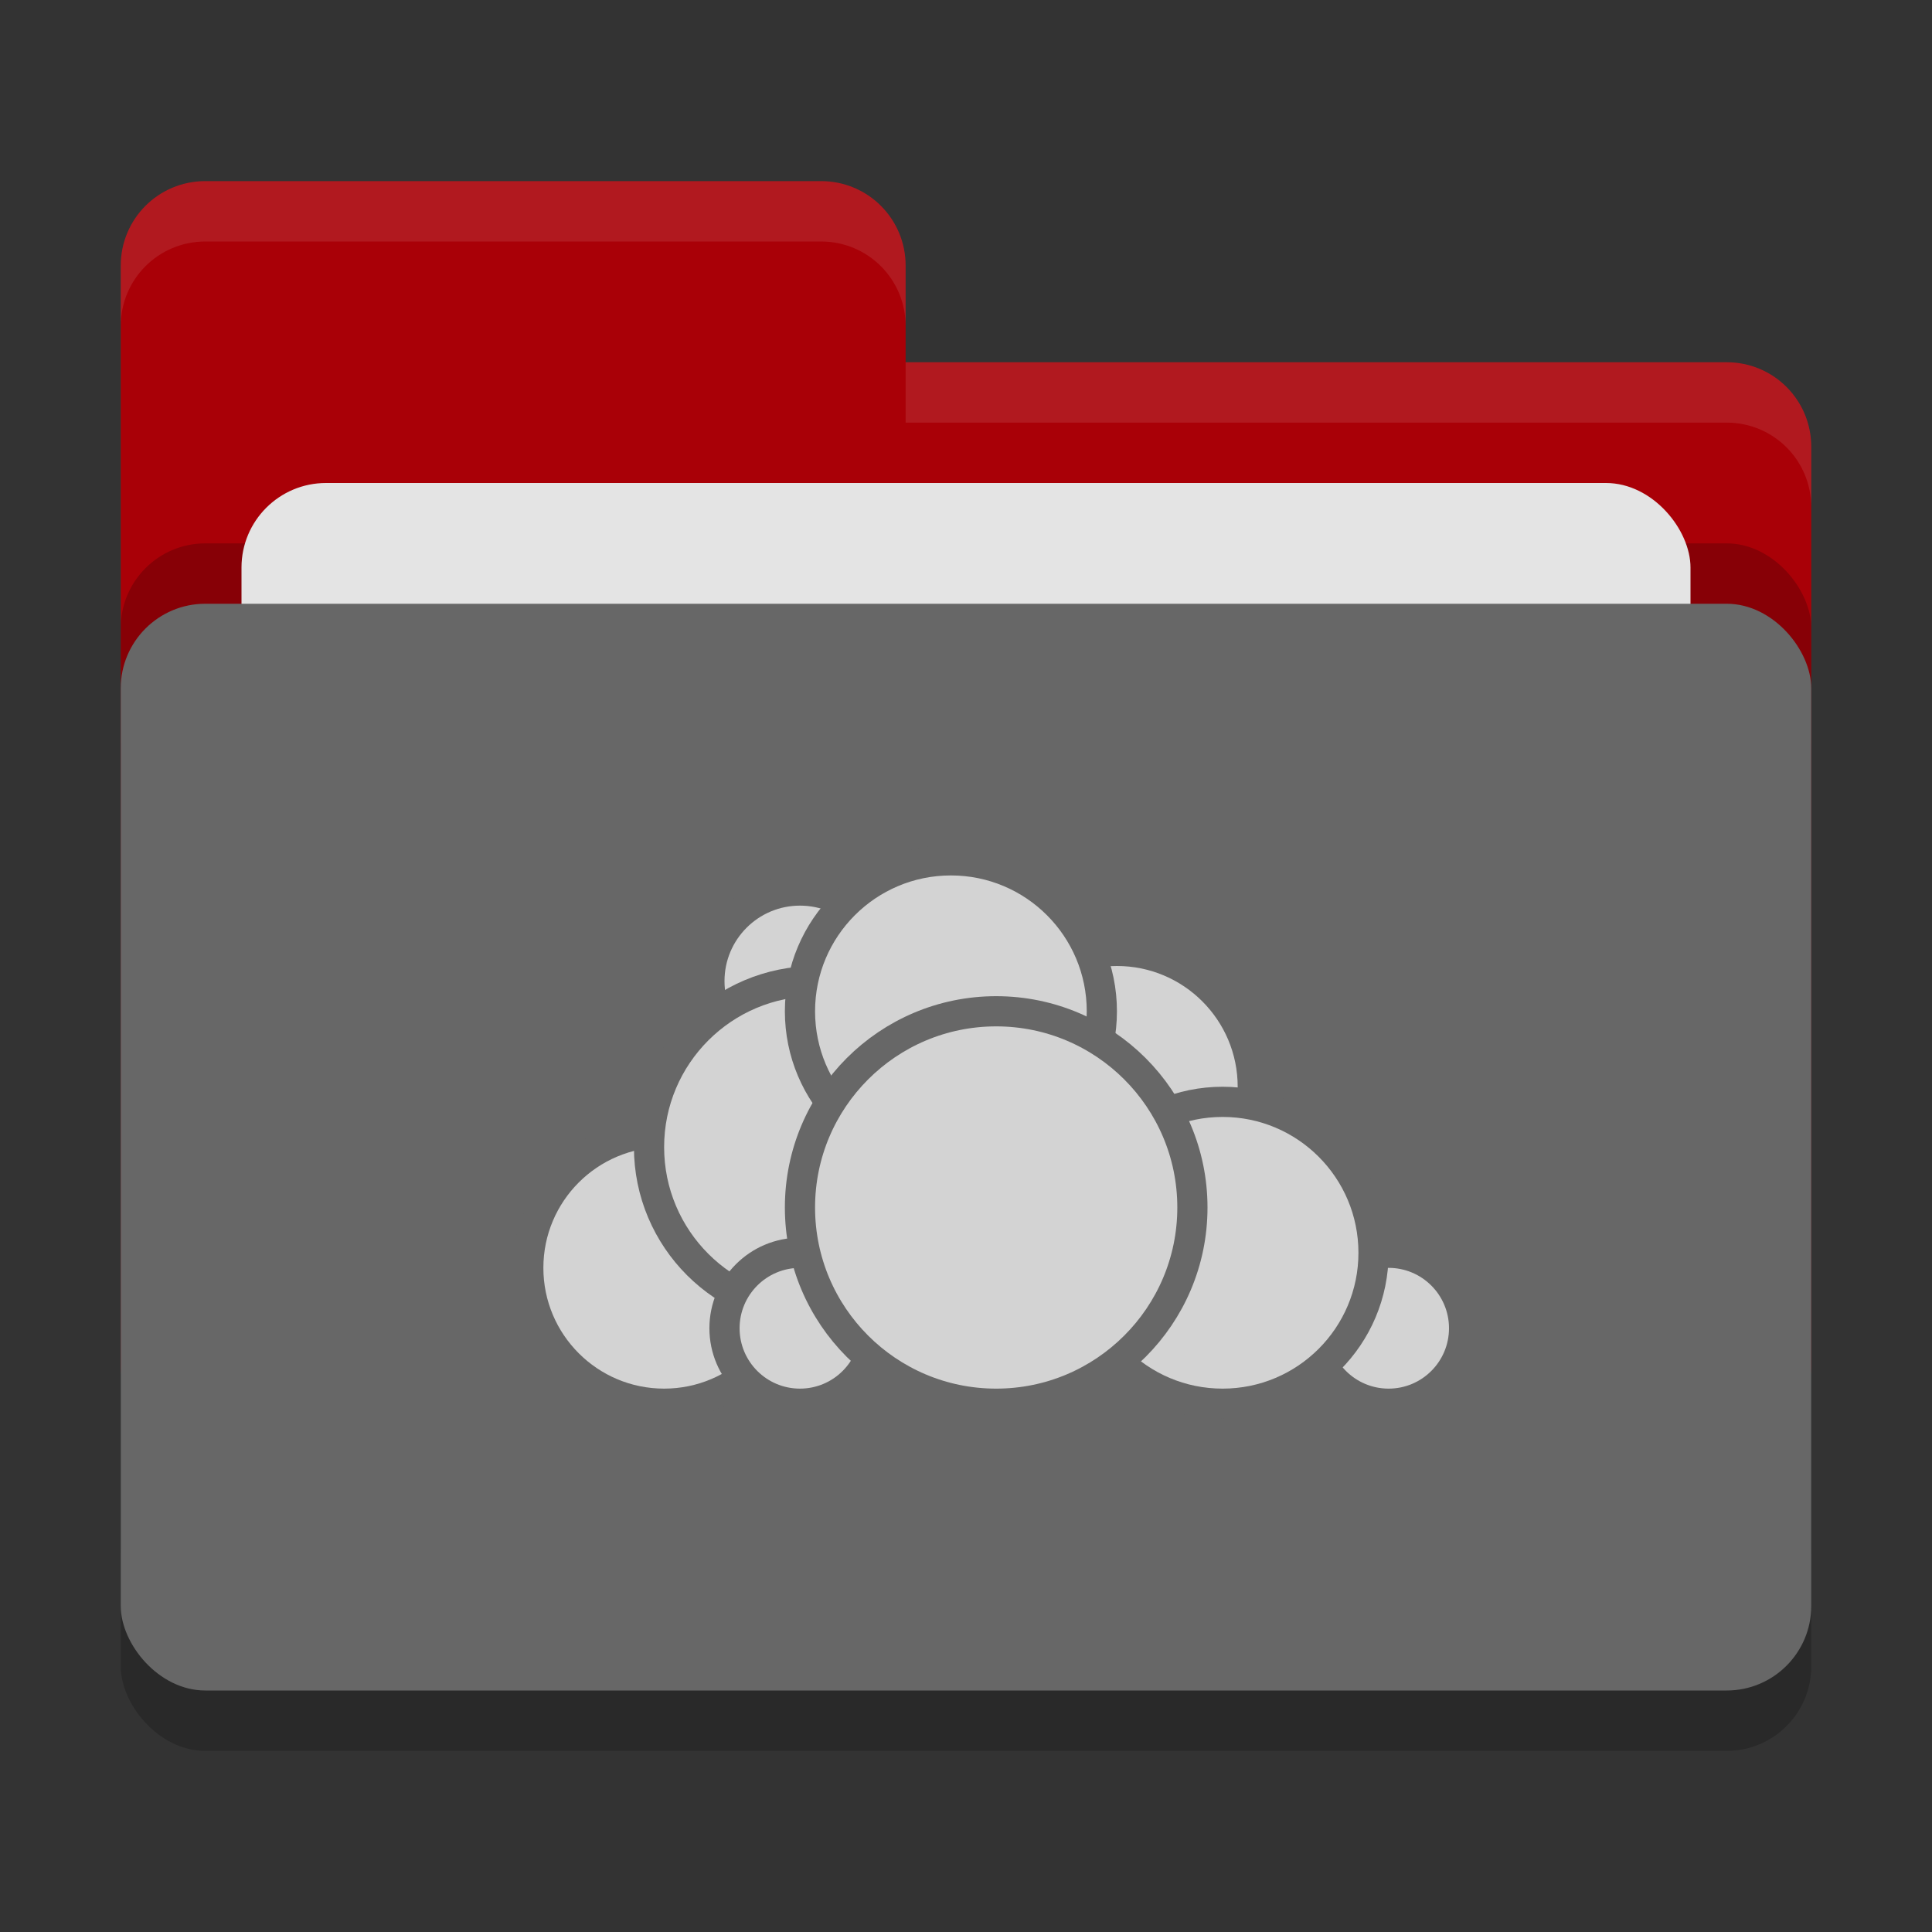 <svg xmlns="http://www.w3.org/2000/svg" width="32" height="32" version="1">
 <rect width="100%" height="100%" fill="#333333" stroke="none"/>
 <rect style="opacity:0.2" width="28" height="18" x="2" y="11" rx="1.4" ry="1.4"/>
 <path style="fill:#a90007" d="M 3.4,3 C 2.625,3 2,3.625 2,4.4 V 22.6 C 2,23.375 2.625,24 3.4,24 H 28.6 C 29.375,24 30,23.375 30,22.6 V 7.4 C 30,6.625 29.375,6 28.6,6 H 15 V 4.4 C 15,3.625 14.375,3 13.6,3 Z"/>
 <rect style="opacity:0.2" width="28" height="18" x="2" y="9" rx="1.4" ry="1.4"/>
 <rect style="fill:#e4e4e4" width="24" height="11" x="4" y="8" rx="1.4" ry="1.4"/>
 <rect style="fill:#676767" width="28" height="18" x="2" y="10" rx="1.4" ry="1.4"/>
 <path style="opacity:0.1;fill:#ffffff" d="M 3.4,3 C 2.625,3 2,3.625 2,4.4 V 5.4 C 2,4.625 2.625,4 3.4,4 H 13.6 C 14.375,4 15,4.625 15,5.4 V 4.4 C 15,3.625 14.375,3 13.6,3 Z M 15,6 V 7 H 28.6 C 29.375,7 30,7.625 30,8.4 V 7.4 C 30,6.625 29.375,6 28.6,6 Z"/>
 <circle style="fill:#d3d3d3;stroke:#676767;stroke-width:0.5;stroke-linecap:round;stroke-linejoin:round" cx="18.5" cy="18" r="2.25"/>
 <circle style="fill:#d3d3d3;stroke:#676767;stroke-width:0.5;stroke-linecap:round;stroke-linejoin:round" cx="23" cy="22" r="1.25"/>
 <circle style="fill:#d3d3d3;stroke:#676767;stroke-width:0.5;stroke-linecap:round;stroke-linejoin:round" cx="20.25" cy="20.75" r="2.5"/>
 <circle style="fill:#d3d3d3;stroke:#676767;stroke-width:0.5;stroke-linecap:round;stroke-linejoin:round" cx="11" cy="21" r="2.25"/>
 <circle style="fill:#d3d3d3;stroke:#676767;stroke-width:0.5;stroke-linecap:round;stroke-linejoin:round" cx="13.25" cy="16.25" r="1.5"/>
 <circle style="fill:#d3d3d3;stroke:#676767;stroke-width:0.5;stroke-linecap:round;stroke-linejoin:round" cx="13.5" cy="19" r="2.75"/>
 <circle style="fill:#d3d3d3;stroke:#676767;stroke-width:0.5;stroke-linecap:round;stroke-linejoin:round" cx="13.25" cy="22" r="1.25"/>
 <circle style="fill:#d3d3d3;stroke:#676767;stroke-width:0.5;stroke-linecap:round;stroke-linejoin:round" cx="15.75" cy="16.75" r="2.5"/>
 <circle style="fill:#d3d3d3;stroke:#676767;stroke-width:0.5;stroke-linecap:round;stroke-linejoin:round" cx="16.5" cy="20" r="3.25"/>
</svg>
